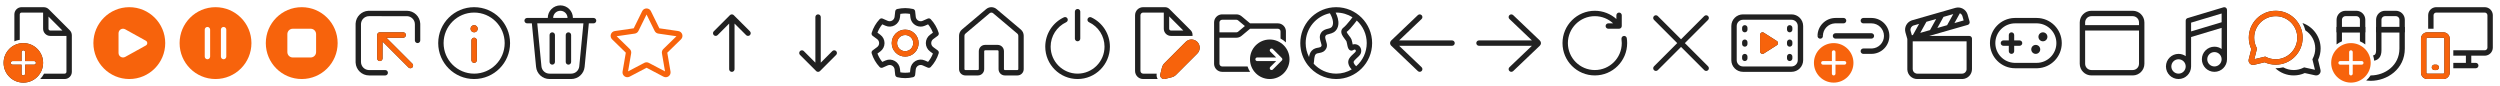 <svg width="696" height="24" viewBox="0 0 696 24" fill="none" xmlns="http://www.w3.org/2000/svg">
<g clip-path="url(#clip0_48_1980)">
<g clip-path="url(#clip1_48_1980)">
<path d="M18.5 20C18.5 20.275 18.276 20.5 18 20.5H12.268C11.981 21.051 11.617 21.556 11.19 22H18C19.104 22 20 21.104 20 20V9.828C20 9.298 19.789 8.789 19.414 8.414L13.585 2.586C13.57 2.571 13.553 2.558 13.536 2.545C13.524 2.536 13.511 2.526 13.5 2.516C13.429 2.452 13.359 2.389 13.281 2.336C13.256 2.319 13.228 2.305 13.2 2.292C13.184 2.284 13.168 2.276 13.153 2.268C13.136 2.259 13.12 2.249 13.103 2.239C13.049 2.208 12.994 2.176 12.937 2.152C12.74 2.07 12.528 2.029 12.313 2.014C12.293 2.013 12.274 2.01 12.254 2.007C12.227 2.004 12.2 2 12.172 2H6C4.896 2 4 2.896 4 4V11.498C4.474 11.3 4.977 11.157 5.5 11.076V4C5.5 3.725 5.724 3.5 6 3.5H12V8C12 9.104 12.896 10 14 10H18.5V20ZM13.5 4.621L17.378 8.5H14C13.724 8.5 13.5 8.275 13.5 8V4.621ZM12 17.5C12 14.462 9.538 12 6.5 12C3.462 12 1 14.462 1 17.5C1 20.538 3.462 23 6.5 23C9.538 23 12 20.538 12 17.5ZM7.001 18L7.001 20.503C7.001 20.78 6.777 21.003 6.501 21.003C6.225 21.003 6.001 20.78 6.001 20.503L6.001 18H3.496C3.22 18 2.996 17.776 2.996 17.5C2.996 17.224 3.22 17 3.496 17H6L6 14.499C6 14.223 6.224 13.999 6.5 13.999C6.776 13.999 7 14.223 7 14.499L7 17H9.497C9.772 17 9.996 17.224 9.996 17.5C9.996 17.776 9.772 18 9.497 18H7.001Z" fill="#212121"/>
<path d="M1 17.5C1 14.462 3.462 12 6.5 12C9.538 12 12 14.462 12 17.5C12 20.538 9.538 23 6.5 23C3.462 23 1 20.538 1 17.5ZM5.999 18L5.999 20.503C5.999 20.78 6.223 21.003 6.499 21.003C6.775 21.003 6.999 20.78 6.999 20.503L6.999 18H9.504C9.78 18 10.004 17.776 10.004 17.5C10.004 17.224 9.78 17 9.504 17H7L7 14.499C7 14.223 6.776 13.999 6.5 13.999C6.224 13.999 6 14.223 6 14.499L6 17H3.503C3.228 17 3.004 17.224 3.004 17.5C3.004 17.776 3.228 18 3.503 18H5.999Z" fill="#F7630C"/>
</g>
<g clip-path="url(#clip2_48_1980)">
<path d="M26 12C26 6.477 30.477 2 36 2C41.523 2 46 6.477 46 12C46 17.523 41.523 22 36 22C30.477 22 26 17.523 26 12ZM34.856 8.155C34.023 7.694 33 8.296 33 9.248V14.752C33 15.704 34.023 16.306 34.856 15.845L40.613 12.656C40.852 12.524 41 12.273 41 12C41 11.727 40.852 11.476 40.613 11.344L34.856 8.155Z" fill="#F7630C"/>
</g>
<g clip-path="url(#clip3_48_1980)">
<path d="M60 2C54.477 2 50 6.477 50 12C50 17.523 54.477 22 60 22C65.523 22 70 17.523 70 12C70 6.477 65.523 2 60 2ZM58.5 8.25V15.75C58.5 16.164 58.164 16.5 57.75 16.5C57.336 16.5 57 16.164 57 15.75V8.25C57 7.836 57.336 7.5 57.75 7.5C58.164 7.5 58.5 7.836 58.5 8.25ZM63 8.25V15.75C63 16.164 62.664 16.5 62.25 16.5C61.836 16.5 61.5 16.164 61.5 15.75V8.25C61.5 7.836 61.836 7.5 62.25 7.5C62.664 7.5 63 7.836 63 8.25Z" fill="#F7630C"/>
</g>
<g clip-path="url(#clip4_48_1980)">
<path d="M84 22C89.523 22 94 17.523 94 12C94 6.477 89.523 2 84 2C78.477 2 74 6.477 74 12C74 17.523 78.477 22 84 22ZM81.5 8H86.5C87.328 8 88 8.672 88 9.5V14.5C88 15.328 87.328 16 86.5 16H81.5C80.672 16 80 15.328 80 14.5V9.5C80 8.672 80.672 8 81.5 8Z" fill="#F7630C"/>
</g>
<g clip-path="url(#clip5_48_1980)">
<path d="M102.747 3L113.254 3.002C115.257 3.003 116.894 4.575 116.998 6.553L117.003 6.752V11.245C117.003 11.659 116.667 11.995 116.253 11.995C115.874 11.995 115.56 11.713 115.51 11.347L115.503 11.245V6.752C115.503 5.561 114.578 4.587 113.407 4.507L113.253 4.502L102.747 4.5C101.569 4.499 100.602 5.404 100.505 6.557L100.497 6.716L100.499 17.252C100.5 18.443 101.425 19.417 102.596 19.497L102.75 19.502H107.246C107.661 19.502 107.996 19.838 107.996 20.252C107.996 20.632 107.714 20.946 107.348 20.995L107.246 21.002H102.75C100.746 21.002 99.109 19.43 99.005 17.451L98.999 17.252L98.998 6.753L99.002 6.549C99.102 4.636 100.636 3.104 102.548 3.005L102.747 3ZM105.75 9H112.254C112.669 9 113.004 9.335 113.004 9.75C113.004 10.129 112.722 10.443 112.356 10.493L112.254 10.5L107.56 10.499L114.784 17.72C115.05 17.986 115.074 18.402 114.857 18.696L114.784 18.78C114.518 19.047 114.101 19.071 113.807 18.853L113.723 18.78L106.5 11.56L106.5 16.251C106.5 16.631 106.218 16.945 105.852 16.994L105.75 17.001C105.371 17.001 105.057 16.719 105.007 16.353L105 16.251L105.001 9.734C105 9.709 105.002 9.684 105.005 9.658L105.026 9.55L105.061 9.454L105.066 9.442C105.101 9.361 105.153 9.286 105.219 9.219L105.263 9.179L105.344 9.118L105.404 9.084L105.499 9.042L105.566 9.023L105.628 9.009L105.721 9L112.254 9H105.75Z" fill="#212121"/>
<path d="M105.751 9H112.254C112.669 9 113.004 9.335 113.004 9.75C113.004 10.129 112.722 10.443 112.356 10.493L112.254 10.5L107.56 10.499L114.784 17.72C115.05 17.986 115.074 18.402 114.857 18.696L114.784 18.78C114.518 19.047 114.101 19.071 113.807 18.853L113.723 18.78L106.5 11.56L106.501 16.251C106.501 16.631 106.218 16.945 105.852 16.994L105.751 17.001C105.371 17.001 105.057 16.719 105.007 16.353L105 16.251L105.001 9.734C105 9.709 105.002 9.684 105.005 9.658L105.026 9.55L105.061 9.454L105.066 9.442C105.101 9.361 105.153 9.286 105.219 9.219L105.263 9.179L105.344 9.118L105.404 9.084L105.499 9.042L105.566 9.023L105.628 9.009L105.721 9L112.254 9H105.751Z" fill="#F7630C"/>
</g>
<g clip-path="url(#clip6_48_1980)">
<path d="M132 1.999C137.524 1.999 142.002 6.477 142.002 12.001C142.002 17.524 137.524 22.002 132 22.002C126.476 22.002 121.998 17.524 121.998 12.001C121.998 6.477 126.476 1.999 132 1.999ZM132 3.499C127.305 3.499 123.498 7.305 123.498 12.001C123.498 16.696 127.305 20.502 132 20.502C136.695 20.502 140.502 16.696 140.502 12.001C140.502 7.305 136.695 3.499 132 3.499ZM131.996 10.499C132.376 10.499 132.69 10.781 132.74 11.147L132.747 11.249L132.75 16.751C132.751 17.165 132.415 17.501 132.001 17.501C131.621 17.501 131.307 17.219 131.257 16.853L131.25 16.752L131.247 11.25C131.247 10.836 131.582 10.5 131.996 10.499ZM132 7.002C132.552 7.002 132.999 7.449 132.999 8C132.999 8.552 132.552 8.999 132 8.999C131.449 8.999 131.002 8.552 131.002 8C131.002 7.449 131.449 7.002 132 7.002Z" fill="#212121"/>
<path d="M131.996 10.499C132.376 10.499 132.69 10.781 132.74 11.147L132.747 11.249L132.75 16.751C132.751 17.165 132.415 17.501 132.001 17.501C131.621 17.501 131.307 17.219 131.257 16.853L131.25 16.752L131.247 11.25C131.247 10.836 131.582 10.5 131.996 10.499ZM132 7.002C132.552 7.002 132.999 7.449 132.999 8C132.999 8.552 132.552 8.999 132 8.999C131.449 8.999 131.002 8.552 131.002 8C131.002 7.449 131.449 7.002 132 7.002Z" fill="#F7630C"/>
</g>
<g clip-path="url(#clip7_48_1980)">
<path d="M154 5H158C158 3.895 157.105 3 156 3C154.895 3 154 3.895 154 5ZM152.5 5C152.5 3.067 154.067 1.5 156 1.5C157.933 1.5 159.5 3.067 159.5 5H165.25C165.664 5 166 5.336 166 5.75C166 6.164 165.664 6.5 165.25 6.5H163.931L162.759 18.611C162.573 20.533 160.957 22 159.026 22H152.974C151.043 22 149.427 20.533 149.241 18.611L148.069 6.5H146.75C146.336 6.5 146 6.164 146 5.75C146 5.336 146.336 5 146.75 5H152.5ZM154.5 9.75C154.5 9.336 154.164 9 153.75 9C153.336 9 153 9.336 153 9.75V17.25C153 17.664 153.336 18 153.75 18C154.164 18 154.5 17.664 154.5 17.25V9.75ZM158.25 9C158.664 9 159 9.336 159 9.75V17.25C159 17.664 158.664 18 158.25 18C157.836 18 157.5 17.664 157.5 17.25V9.75C157.5 9.336 157.836 9 158.25 9ZM150.734 18.467C150.846 19.62 151.815 20.5 152.974 20.5H159.026C160.185 20.5 161.154 19.62 161.266 18.467L162.424 6.5H149.576L150.734 18.467Z" fill="#212121"/>
</g>
<g clip-path="url(#clip8_48_1980)">
<path d="M178.788 3.103C179.283 2.099 180.714 2.099 181.209 3.103L183.567 7.88L188.839 8.646C189.947 8.807 190.389 10.168 189.588 10.949L185.772 14.668L186.673 19.919C186.862 21.022 185.705 21.863 184.714 21.342L179.998 18.863L175.283 21.342C174.292 21.863 173.135 21.022 173.324 19.919L174.224 14.668L170.409 10.949C169.608 10.168 170.05 8.807 171.157 8.646L176.43 7.88L178.788 3.103ZM179.998 4.039L177.74 8.615C177.543 9.013 177.163 9.289 176.724 9.353L171.674 10.087L175.328 13.649C175.646 13.959 175.791 14.406 175.716 14.844L174.854 19.873L179.37 17.499C179.763 17.292 180.233 17.292 180.627 17.499L185.143 19.873L184.281 14.844C184.206 14.406 184.351 13.959 184.669 13.649L188.323 10.087L183.273 9.353C182.834 9.289 182.453 9.013 182.257 8.615L179.998 4.039Z" fill="#F7630C"/>
</g>
<g clip-path="url(#clip9_48_1980)">
<path d="M198.72 8.715L203.214 4.22C203.48 3.954 203.897 3.929 204.19 4.147L204.275 4.219L208.779 8.714C209.073 9.007 209.073 9.482 208.781 9.775C208.515 10.041 208.098 10.066 207.804 9.848L207.72 9.776L204.497 6.559L204.498 19.255C204.498 19.635 204.216 19.948 203.849 19.998L203.748 20.005C203.368 20.005 203.054 19.723 203.005 19.357L202.998 19.255L202.997 6.557L199.78 9.775C199.514 10.042 199.097 10.066 198.804 9.848L198.72 9.775C198.453 9.509 198.429 9.092 198.647 8.799L198.72 8.715L203.214 4.22L198.72 8.715Z" fill="#212121"/>
</g>
<g clip-path="url(#clip10_48_1980)">
<path d="M227.649 4.007L227.751 4C228.131 4 228.444 4.282 228.494 4.648L228.501 4.75L228.5 17.446L231.719 14.225C231.986 13.959 232.402 13.934 232.696 14.152L232.78 14.224C233.046 14.491 233.071 14.907 232.853 15.201L232.781 15.285L228.284 19.785C228.018 20.051 227.602 20.076 227.308 19.858L227.224 19.785L222.72 15.286C222.427 14.993 222.427 14.518 222.719 14.225C222.986 13.959 223.402 13.934 223.696 14.152L223.78 14.224L227 17.442L227.001 4.75C227.001 4.37 227.283 4.057 227.649 4.007L227.751 4L227.649 4.007Z" fill="#212121"/>
</g>
<g clip-path="url(#clip11_48_1980)">
<path d="M252.012 2.25C252.746 2.259 253.478 2.343 254.194 2.503C254.507 2.573 254.741 2.834 254.776 3.152L254.946 4.679C255.023 5.38 255.615 5.911 256.321 5.912C256.511 5.912 256.698 5.872 256.873 5.795L258.274 5.18C258.565 5.052 258.906 5.121 259.123 5.354C260.135 6.435 260.889 7.731 261.328 9.146C261.423 9.451 261.314 9.782 261.057 9.972L259.815 10.887C259.461 11.147 259.252 11.56 259.252 11.999C259.252 12.439 259.461 12.852 259.816 13.113L261.059 14.028C261.316 14.218 261.425 14.549 261.33 14.854C260.891 16.268 260.138 17.565 259.126 18.646C258.909 18.878 258.569 18.948 258.278 18.821L256.871 18.205C256.469 18.029 256.007 18.054 255.627 18.274C255.247 18.494 254.994 18.881 254.945 19.318L254.776 20.845C254.741 21.159 254.512 21.418 254.204 21.492C252.756 21.836 251.247 21.836 249.798 21.492C249.49 21.418 249.261 21.159 249.226 20.845L249.058 19.32C249.008 18.884 248.755 18.498 248.375 18.279C247.995 18.06 247.534 18.034 247.133 18.209L245.726 18.826C245.435 18.953 245.094 18.883 244.877 18.651C243.865 17.569 243.111 16.271 242.674 14.855C242.579 14.55 242.688 14.219 242.945 14.029L244.188 13.113C244.543 12.853 244.752 12.44 244.752 12.001C244.752 11.561 244.543 11.148 244.188 10.887L242.945 9.973C242.688 9.784 242.579 9.452 242.674 9.147C243.112 7.732 243.866 6.436 244.878 5.355C245.096 5.122 245.436 5.053 245.728 5.181L247.128 5.796C247.531 5.973 247.994 5.946 248.376 5.723C248.756 5.502 249.01 5.114 249.058 4.678L249.229 3.152C249.264 2.833 249.498 2.573 249.811 2.503C250.528 2.343 251.26 2.259 252.012 2.25ZM252.013 3.75C251.559 3.755 251.106 3.794 250.658 3.867L250.549 4.844C250.447 5.754 249.92 6.561 249.131 7.019C248.336 7.483 247.368 7.539 246.525 7.169L245.627 6.775C245.055 7.469 244.599 8.251 244.279 9.092L245.077 9.679C245.815 10.222 246.252 11.084 246.252 12.001C246.252 12.917 245.815 13.779 245.077 14.322L244.278 14.91C244.599 15.752 245.054 16.536 245.626 17.232L246.531 16.835C247.37 16.469 248.332 16.523 249.124 16.98C249.916 17.436 250.445 18.242 250.548 19.153L250.657 20.137C251.547 20.288 252.456 20.288 253.345 20.137L253.454 19.153C253.555 18.242 254.083 17.434 254.876 16.975C255.67 16.517 256.633 16.463 257.473 16.831L258.378 17.227C258.949 16.532 259.404 15.749 259.725 14.909L258.927 14.321C258.188 13.778 257.752 12.916 257.752 11.999C257.752 11.083 258.188 10.221 258.926 9.679L259.723 9.091C259.402 8.251 258.947 7.468 258.375 6.774L257.479 7.167C257.113 7.329 256.718 7.412 256.319 7.412C254.849 7.41 253.616 6.304 253.455 4.844L253.347 3.867C252.901 3.794 252.453 3.755 252.013 3.75ZM252 8.25C254.071 8.25 255.75 9.929 255.75 12C255.75 14.071 254.071 15.75 252 15.75C249.929 15.75 248.25 14.071 248.25 12C248.25 9.929 249.929 8.25 252 8.25ZM252 9.75C250.757 9.75 249.75 10.757 249.75 12C249.75 13.243 250.757 14.25 252 14.25C253.243 14.25 254.25 13.243 254.25 12C254.25 10.757 253.243 9.75 252 9.75Z" fill="#212121"/>
<path d="M252 8.25C254.071 8.25 255.75 9.929 255.75 12C255.75 14.071 254.071 15.75 252 15.75C249.929 15.75 248.25 14.071 248.25 12C248.25 9.929 249.929 8.25 252 8.25ZM252 9.75C250.757 9.75 249.75 10.757 249.75 12C249.75 13.243 250.757 14.25 252 14.25C253.243 14.25 254.25 13.243 254.25 12C254.25 10.757 253.243 9.75 252 9.75Z" fill="#F7630C"/>
</g>
<g clip-path="url(#clip12_48_1980)">
<path d="M274.55 2.532C275.387 1.825 276.613 1.825 277.45 2.532L284.2 8.224C284.707 8.652 285 9.281 285 9.944L285 19.254C285 20.22 284.216 21.004 283.25 21.004H279.75C278.783 21.004 278 20.22 278 19.254L278 14.247C278 14.109 277.888 13.997 277.75 13.997H274.25C274.112 13.997 274 14.109 274 14.247L274 19.254C274 20.22 273.216 21.004 272.25 21.004H268.75C267.784 21.004 267 20.22 267 19.254V9.944C267 9.281 267.293 8.652 267.8 8.224L274.55 2.532ZM276.483 3.679C276.204 3.443 275.796 3.443 275.517 3.679L268.767 9.371C268.598 9.513 268.5 9.723 268.5 9.944L268.5 19.254C268.5 19.392 268.612 19.504 268.75 19.504H272.25C272.388 19.504 272.5 19.392 272.5 19.254L272.5 14.247C272.5 13.28 273.283 12.497 274.25 12.497H277.75C278.716 12.497 279.5 13.28 279.5 14.247L279.5 19.254C279.5 19.392 279.612 19.504 279.75 19.504H283.25C283.388 19.504 283.5 19.392 283.5 19.254L283.5 9.944C283.5 9.723 283.402 9.513 283.233 9.371L276.483 3.679Z" fill="#212121"/>
</g>
<g clip-path="url(#clip13_48_1980)">
<path d="M296.204 4.82C296.58 4.645 297.026 4.808 297.201 5.183C297.376 5.559 297.213 6.005 296.838 6.18C294.214 7.403 292.5 10.041 292.5 12.991C292.5 17.138 295.858 20.5 299.999 20.5C304.14 20.5 307.498 17.138 307.498 12.991C307.498 10.047 305.791 7.414 303.175 6.187C302.8 6.011 302.639 5.564 302.815 5.189C302.991 4.814 303.437 4.653 303.812 4.829C306.95 6.3 308.998 9.46 308.998 12.991C308.998 17.966 304.969 22 299.999 22C295.029 22 291 17.966 291 12.991C291 9.453 293.056 6.288 296.204 4.82ZM299.999 2.496C300.379 2.496 300.692 2.778 300.742 3.144L300.749 3.246V10.746C300.749 11.16 300.413 11.496 299.999 11.496C299.619 11.496 299.305 11.214 299.256 10.848L299.249 10.746V3.246C299.249 2.832 299.585 2.496 299.999 2.496Z" fill="#212121"/>
</g>
<g clip-path="url(#clip14_48_1980)">
<path d="M318.25 3.5C317.836 3.5 317.5 3.836 317.5 4.25V19.75C317.5 20.164 317.836 20.5 318.25 20.5H322.029C321.922 21.048 322.038 21.573 322.301 22H318.25C317.007 22 316 20.993 316 19.75V4.25C316 3.007 317.007 2 318.25 2H324.336C324.8 2 325.245 2.184 325.573 2.513L331.487 8.427C331.816 8.755 332 9.2 332 9.664V10H331.87C331.759 9.994 331.648 9.994 331.538 10H326C324.895 10 324 9.105 324 8V3.5H318.25ZM325.5 4.561V8C325.5 8.276 325.724 8.5 326 8.5H329.439L325.5 4.561ZM331.713 11H331.715C332.3 11 332.884 11.223 333.331 11.669C334.223 12.562 334.223 14.009 333.331 14.902L327.428 20.804C327.084 21.148 326.653 21.393 326.181 21.511L324.35 21.968C323.554 22.167 322.833 21.446 323.032 20.65L323.489 18.819C323.607 18.347 323.852 17.916 324.196 17.572L330.098 11.669C330.544 11.223 331.129 11 331.713 11Z" fill="#212121"/>
<path d="M331.713 11H331.715C332.3 11 332.884 11.223 333.331 11.669C334.223 12.562 334.223 14.009 333.331 14.902L327.428 20.804C327.084 21.148 326.653 21.393 326.181 21.511L324.35 21.968C323.554 22.167 322.833 21.446 323.032 20.65L323.489 18.819C323.607 18.347 323.852 17.916 324.196 17.572L330.098 11.669C330.544 11.223 331.129 11 331.713 11Z" fill="#F7630C"/>
</g>
<g clip-path="url(#clip15_48_1980)">
<path d="M353.5 11C356.538 11 359 13.462 359 16.5C359 19.538 356.538 22 353.5 22C350.462 22 348 19.538 348 16.5C348 13.462 350.462 11 353.5 11ZM344.207 4C344.667 4 345.115 4.141 345.491 4.402L345.647 4.521L348.022 6.5H355.75C356.887 6.5 357.827 7.343 357.979 8.438L357.995 8.596L358 8.75L358.001 11.81C357.557 11.384 357.052 11.02 356.501 10.733L356.5 8.75C356.5 8.37 356.218 8.057 355.852 8.007L355.75 8H348.021L345.647 9.979C345.294 10.273 344.859 10.451 344.403 10.491L344.207 10.5L339.5 10.499V17.75C339.5 18.13 339.782 18.444 340.148 18.493L340.25 18.5L347.314 18.5C347.486 19.034 347.726 19.538 348.023 20.001L340.25 20C339.059 20 338.084 19.075 338.005 17.904L338 17.75V6.25C338 5.059 338.925 4.084 340.096 4.005L340.25 4H344.207ZM353.792 13.545L353.716 13.589L353.646 13.646L353.589 13.716C353.47 13.886 353.47 14.114 353.589 14.284L353.646 14.354L355.292 16H350L349.91 16.008C349.706 16.045 349.545 16.206 349.508 16.41L349.5 16.5L349.508 16.59C349.545 16.794 349.706 16.955 349.91 16.992L350 17H355.292L353.646 18.646L353.589 18.716C353.454 18.911 353.473 19.18 353.646 19.354C353.82 19.527 354.089 19.546 354.284 19.411L354.354 19.354L356.882 16.822L356.928 16.759L356.962 16.691L356.983 16.628L356.998 16.546L357 16.5L356.997 16.447L356.983 16.372L356.953 16.289L356.911 16.215L356.866 16.159L354.354 13.646L354.284 13.589C354.138 13.487 353.95 13.473 353.792 13.545ZM344.207 5.5H340.25C339.87 5.5 339.557 5.782 339.507 6.148L339.5 6.25V8.999L344.207 9C344.347 9 344.484 8.961 344.602 8.887L344.687 8.826L346.578 7.249L344.687 5.674C344.579 5.584 344.449 5.527 344.311 5.507L344.207 5.5Z" fill="#212121"/>
</g>
<g clip-path="url(#clip16_48_1980)">
<path d="M370.946 2.047L370.95 2.054C371.295 2.018 371.646 2 372 2C377.523 2 382 6.477 382 12C382 17.523 377.523 22 372 22C368.791 22 365.935 20.488 364.105 18.138L364.102 18.137L364.103 18.135C362.785 16.441 362 14.312 362 12C362 6.838 365.911 2.59 370.932 2.056L370.946 2.047ZM372 3.5C371.947 3.5 371.894 3.5 371.841 3.501C371.963 3.746 372.095 4.034 372.214 4.352C372.561 5.274 372.88 6.633 372.314 7.838C371.792 8.951 370.89 9.239 370.224 9.411L370.14 9.432C369.483 9.602 369.231 9.667 369.047 9.946C368.878 10.203 368.903 10.528 369.108 11.196C369.123 11.243 369.138 11.292 369.154 11.344C369.236 11.602 369.333 11.914 369.384 12.207C369.448 12.571 369.466 13.034 369.232 13.482C369.001 13.926 368.694 14.229 368.331 14.427C367.991 14.612 367.638 14.683 367.374 14.729L367.281 14.746C366.766 14.836 366.52 14.88 366.28 15.137C366.094 15.336 365.974 15.688 365.904 16.215C365.875 16.429 365.858 16.642 365.84 16.861L365.831 16.978C365.811 17.221 365.786 17.499 365.731 17.739L365.731 17.74C367.285 19.436 369.518 20.5 372 20.5C373.577 20.5 375.054 20.07 376.32 19.322C376.221 19.222 376.115 19.104 376.009 18.972C375.67 18.544 375.224 17.808 375.379 16.939C375.453 16.521 375.677 16.171 375.894 15.903C376.114 15.63 376.38 15.377 376.613 15.163C376.668 15.112 376.721 15.063 376.772 15.017C376.951 14.854 377.102 14.716 377.232 14.58C377.404 14.399 377.442 14.318 377.444 14.313C377.512 14.089 377.429 13.929 377.338 13.859C377.292 13.824 377.231 13.798 377.148 13.798C377.064 13.797 376.928 13.822 376.747 13.937C376.537 14.07 376.232 14.152 375.911 14.023C375.644 13.915 375.496 13.709 375.424 13.591C375.281 13.354 375.2 13.045 375.147 12.819C375.106 12.645 375.068 12.447 375.032 12.266C375.018 12.194 375.005 12.124 374.992 12.06C374.941 11.81 374.898 11.632 374.858 11.521C374.857 11.52 374.852 11.507 374.838 11.482C374.824 11.456 374.803 11.421 374.774 11.378C374.716 11.289 374.641 11.186 374.547 11.061C374.513 11.016 374.476 10.968 374.437 10.918C374.276 10.706 374.084 10.455 373.921 10.206C373.725 9.908 373.504 9.518 373.434 9.102C373.397 8.881 373.398 8.627 373.489 8.368C373.583 8.104 373.754 7.886 373.976 7.719C374.459 7.357 375.169 6.547 375.799 5.76C376.086 5.401 376.343 5.065 376.535 4.809C375.222 3.98 373.667 3.5 372 3.5ZM377.727 5.719C377.53 5.983 377.266 6.328 376.97 6.698C376.368 7.449 375.57 8.383 374.92 8.885C374.946 8.984 375.02 9.147 375.175 9.383C375.306 9.583 375.456 9.779 375.614 9.987C375.657 10.043 375.7 10.1 375.744 10.158C375.916 10.386 376.155 10.705 376.265 11.001C376.351 11.235 376.413 11.52 376.462 11.763C376.479 11.848 376.495 11.93 376.511 12.009C376.536 12.14 376.56 12.262 376.585 12.379C377.187 12.207 377.787 12.311 378.255 12.673C378.864 13.143 379.118 13.959 378.88 14.747C378.77 15.109 378.516 15.407 378.317 15.616C378.148 15.793 377.945 15.978 377.761 16.145C377.716 16.187 377.671 16.227 377.629 16.266C377.399 16.478 377.206 16.666 377.061 16.845C376.912 17.029 376.866 17.144 376.856 17.201C376.817 17.42 376.923 17.711 377.184 18.039C377.302 18.188 377.428 18.313 377.525 18.401C377.537 18.412 377.548 18.422 377.558 18.431C379.36 16.872 380.5 14.569 380.5 12C380.5 9.512 379.431 7.274 377.727 5.719ZM363.5 12C363.5 13.398 363.838 14.718 364.436 15.881C364.521 15.324 364.698 14.633 365.184 14.113C365.783 13.471 366.519 13.35 366.982 13.274C367.028 13.267 367.072 13.26 367.112 13.252C367.36 13.209 367.503 13.17 367.614 13.11C367.702 13.061 367.802 12.982 367.902 12.789C367.917 12.761 367.944 12.681 367.906 12.464C367.874 12.277 367.813 12.083 367.734 11.828C367.715 11.767 367.695 11.703 367.674 11.636C367.489 11.032 367.193 10.034 367.794 9.121C368.316 8.329 369.155 8.127 369.687 7.998C369.745 7.984 369.799 7.971 369.849 7.958C370.412 7.813 370.732 7.678 370.957 7.2C371.252 6.571 371.125 5.715 370.811 4.88C370.662 4.484 370.487 4.136 370.348 3.887C370.305 3.808 370.265 3.74 370.232 3.684C366.386 4.498 363.5 7.912 363.5 12Z" fill="#212121"/>
</g>
<g clip-path="url(#clip17_48_1980)">
<path d="M394.733 19.791C395.033 20.076 395.507 20.065 395.793 19.765C396.079 19.465 396.067 18.99 395.767 18.705L389.516 12.75L404.25 12.75C404.664 12.75 405 12.414 405 12C405 11.586 404.664 11.25 404.25 11.25L389.516 11.25L395.767 5.295C396.067 5.01 396.079 4.535 395.793 4.235C395.507 3.935 395.033 3.923 394.733 4.209L387.314 11.276C387.145 11.437 387.045 11.642 387.014 11.855C387.005 11.902 387 11.95 387 12C387 12.05 387.005 12.098 387.014 12.145C387.045 12.358 387.145 12.563 387.314 12.724L394.733 19.791Z" fill="#212121"/>
</g>
<g clip-path="url(#clip18_48_1980)">
<path d="M421.267 4.209C420.967 3.924 420.493 3.935 420.207 4.235C419.921 4.535 419.933 5.01 420.233 5.295L426.484 11.25H411.75C411.336 11.25 411 11.586 411 12C411 12.414 411.336 12.75 411.75 12.75H426.484L420.233 18.705C419.933 18.99 419.921 19.465 420.207 19.765C420.493 20.065 420.967 20.076 421.267 19.791L428.686 12.724C428.855 12.563 428.955 12.358 428.986 12.145C428.995 12.098 429 12.05 429 12C429 11.95 428.995 11.902 428.986 11.855C428.955 11.642 428.855 11.437 428.686 11.276L421.267 4.209Z" fill="#212121"/>
</g>
<g clip-path="url(#clip19_48_1980)">
<path d="M444 4.5C439.858 4.5 436.5 7.858 436.5 12C436.5 16.142 439.858 19.5 444 19.5C448.142 19.5 451.5 16.142 451.5 12C451.5 11.624 451.472 11.254 451.419 10.892C451.352 10.438 451.684 10 452.143 10C452.514 10 452.839 10.256 452.895 10.623C452.964 11.072 453 11.532 453 12C453 16.971 448.971 21 444 21C439.029 21 435 16.971 435 12C435 7.029 439.029 3 444 3C446.305 3 448.408 3.867 450 5.292V4.25C450 3.836 450.336 3.5 450.75 3.5C451.164 3.5 451.5 3.836 451.5 4.25V7.25C451.5 7.664 451.164 8 450.75 8H447.75C447.336 8 447 7.664 447 7.25C447 6.836 447.336 6.5 447.75 6.5H449.099C447.761 5.259 445.969 4.5 444 4.5Z" fill="#212121"/>
</g>
<g clip-path="url(#clip20_48_1980)">
<path d="M460.397 4.554L460.47 4.47C460.736 4.203 461.153 4.179 461.446 4.397L461.53 4.47L468 10.939L474.47 4.47C474.763 4.177 475.237 4.177 475.53 4.47C475.823 4.763 475.823 5.237 475.53 5.53L469.061 12L475.53 18.47C475.797 18.736 475.821 19.153 475.603 19.446L475.53 19.53C475.264 19.797 474.847 19.821 474.554 19.603L474.47 19.53L468 13.061L461.53 19.53C461.237 19.823 460.763 19.823 460.47 19.53C460.177 19.237 460.177 18.763 460.47 18.47L466.939 12L460.47 5.53C460.203 5.264 460.179 4.847 460.397 4.554L460.47 4.47L460.397 4.554Z" fill="#212121"/>
</g>
<g clip-path="url(#clip21_48_1980)">
<path d="M485.25 4C483.455 4 482 5.455 482 7.25V16.75C482 18.545 483.455 20 485.25 20H498.75C500.545 20 502 18.545 502 16.75V7.25C502 5.455 500.545 4 498.75 4H485.25ZM483.5 7.25C483.5 6.284 484.284 5.5 485.25 5.5H498.75C499.716 5.5 500.5 6.284 500.5 7.25V16.75C500.5 17.716 499.716 18.5 498.75 18.5H485.25C484.284 18.5 483.5 17.716 483.5 16.75V7.25ZM498.25 7C497.836 7 497.5 7.336 497.5 7.75V8.25C497.5 8.664 497.836 9 498.25 9C498.664 9 499 8.664 499 8.25V7.75C499 7.336 498.664 7 498.25 7ZM497.5 15.75C497.5 15.336 497.836 15 498.25 15C498.664 15 499 15.336 499 15.75V16.25C499 16.664 498.664 17 498.25 17C497.836 17 497.5 16.664 497.5 16.25V15.75ZM498.25 11C497.836 11 497.5 11.336 497.5 11.75V12.25C497.5 12.664 497.836 13 498.25 13C498.664 13 499 12.664 499 12.25V11.75C499 11.336 498.664 11 498.25 11ZM485 7.75C485 7.336 485.336 7 485.75 7C486.164 7 486.5 7.336 486.5 7.75V8.25C486.5 8.664 486.164 9 485.75 9C485.336 9 485 8.664 485 8.25V7.75ZM485.75 15C485.336 15 485 15.336 485 15.75V16.25C485 16.664 485.336 17 485.75 17C486.164 17 486.5 16.664 486.5 16.25V15.75C486.5 15.336 486.164 15 485.75 15ZM485 11.75C485 11.336 485.336 11 485.75 11C486.164 11 486.5 11.336 486.5 11.75V12.25C486.5 12.664 486.164 13 485.75 13C485.336 13 485 12.664 485 12.25V11.75ZM490 9.751C490 9.172 490.576 8.811 491.034 9.104L494.709 11.447C495.097 11.694 495.097 12.306 494.709 12.553L491.034 14.896C490.576 15.189 490 14.828 490 14.249V9.751Z" fill="#212121"/>
<path d="M490 9.751C490 9.172 490.576 8.811 491.034 9.104L494.709 11.447C495.097 11.694 495.097 12.306 494.709 12.553L491.034 14.896C490.576 15.189 490 14.828 490 14.249V9.751Z" fill="#F7630C"/>
</g>
<g clip-path="url(#clip22_48_1980)">
<path fill-rule="evenodd" clip-rule="evenodd" d="M518.751 5C518.336 5 518.001 5.336 518.001 5.75C518.001 6.126 518.278 6.438 518.64 6.492L518.751 6.5H521C522.933 6.5 524.5 8.067 524.5 9.999C524.5 11.863 523.043 13.387 521.206 13.493L521 13.499H518.751C518.336 13.499 518.001 13.835 518.001 14.249C518.001 14.626 518.278 14.937 518.64 14.991L518.751 14.999H521C523.762 14.999 526 12.761 526 9.999C526 7.322 523.895 5.136 521.25 5.006L521 5H518.751ZM511.001 5C508.24 5 506.002 7.238 506.002 9.999H507.502C507.502 8.136 508.959 6.612 510.796 6.506L511.001 6.5H513.251C513.665 6.5 514.001 6.164 514.001 5.75C514.001 5.373 513.724 5.062 513.362 5.008L513.251 5H511.001ZM521 9.25H511.001C510.587 9.25 510.251 9.585 510.251 9.999C510.251 10.379 510.534 10.693 510.9 10.743L511.001 10.749H521C521.415 10.749 521.75 10.414 521.75 9.999C521.75 9.62 521.468 9.306 521.102 9.256L521 9.25Z" fill="#212121"/>
<path d="M507.503 10.023C507.503 10.438 507.167 10.773 506.753 10.773C506.338 10.773 506.003 10.438 506.003 10.023L507.503 10.023ZM507.503 10L507.503 10.023L506.003 10.023L506.003 10L507.503 10Z" fill="#212121"/>
<path d="M505 17.5C505 14.462 507.462 12 510.5 12C513.538 12 516 14.462 516 17.5C516 20.538 513.538 23 510.5 23C507.462 23 505 20.538 505 17.5ZM509.999 18L509.999 20.503C509.999 20.78 510.223 21.003 510.499 21.003C510.775 21.003 510.999 20.78 510.999 20.503L510.999 18H513.504C513.78 18 514.004 17.776 514.004 17.5C514.004 17.224 513.78 17 513.504 17H511L511 14.499C511 14.223 510.776 13.999 510.5 13.999C510.224 13.999 510 14.223 510 14.499L510 17H507.503C507.228 17 507.004 17.224 507.004 17.5C507.004 17.776 507.228 18 507.503 18H509.999Z" fill="#F7630C"/>
</g>
<g clip-path="url(#clip23_48_1980)">
<path d="M547.729 3.917L547.78 4.077L548.331 5.999C548.436 6.364 548.251 6.744 547.913 6.892L547.817 6.927L537.09 10.002L548.249 10.003C548.629 10.003 548.942 10.285 548.992 10.651L548.999 10.753V19.251C548.999 20.713 547.857 21.909 546.416 21.996L546.249 22.001H533.75C532.287 22.001 531.092 20.859 531.005 19.419L531 19.251L531 10.859L530.478 9.038C530.075 7.632 530.843 6.168 532.204 5.687L532.363 5.636L544.378 2.191C545.784 1.788 547.248 2.556 547.729 3.917ZM547.498 11.502H532.5V19.251C532.5 19.855 532.928 20.359 533.498 20.476L533.622 20.494L533.75 20.501H546.249C546.896 20.501 547.428 20.009 547.492 19.379L547.499 19.251L547.498 11.502ZM534.273 6.649L532.777 7.078C532.155 7.257 531.779 7.876 531.891 8.5L531.92 8.624L532.264 9.825L532.559 9.74L534.273 6.649ZM539.029 5.286L536.312 6.065L534.598 9.156L537.316 8.377L539.029 5.286ZM543.786 3.921L541.069 4.701L539.355 7.792L542.072 7.013L543.786 3.921ZM545.633 3.688L544.113 6.428L546.681 5.691L546.338 4.49C546.231 4.116 545.964 3.832 545.633 3.688Z" fill="#212121"/>
</g>
<g clip-path="url(#clip24_48_1980)">
<path d="M566.998 5C570.864 5 573.998 8.134 573.998 12C573.998 15.786 570.993 18.869 567.239 18.996L566.998 19H561.002C557.136 19 554.002 15.866 554.002 12C554.002 8.215 557.007 5.131 560.761 5.004L561.002 5H566.998ZM566.998 6.5H561.002C557.965 6.5 555.502 8.962 555.502 12C555.502 14.963 557.846 17.38 560.781 17.496L561.002 17.5H566.998C570.035 17.5 572.498 15.038 572.498 12C572.498 9.037 570.154 6.62 567.219 6.504L566.998 6.5ZM560 9C560.414 9 560.75 9.336 560.75 9.75L560.749 11.248L562.25 11.249C562.664 11.249 563 11.585 563 11.999C563 12.413 562.664 12.749 562.25 12.749L560.749 12.748L560.75 14.25C560.75 14.664 560.414 15 560 15C559.586 15 559.25 14.664 559.25 14.25L559.249 12.748L557.75 12.749C557.336 12.749 557 12.413 557 11.999C557 11.585 557.336 11.249 557.75 11.249L559.249 11.248L559.25 9.75C559.25 9.336 559.586 9 560 9ZM566.75 12.5C567.44 12.5 568 13.06 568 13.75C568 14.44 567.44 15 566.75 15C566.06 15 565.5 14.44 565.5 13.75C565.5 13.06 566.06 12.5 566.75 12.5ZM568.75 9C569.44 9 570 9.56 570 10.25C570 10.94 569.44 11.5 568.75 11.5C568.06 11.5 567.5 10.94 567.5 10.25C567.5 9.56 568.06 9 568.75 9Z" fill="#212121"/>
</g>
<g clip-path="url(#clip25_48_1980)">
<path d="M582.25 3C580.455 3 579 4.455 579 6.25V17.75C579 19.545 580.455 21 582.25 21H593.75C595.545 21 597 19.545 597 17.75V6.25C597 4.455 595.545 3 593.75 3H582.25ZM595.5 7H580.5V6.25C580.5 5.284 581.284 4.5 582.25 4.5H593.75C594.716 4.5 595.5 5.284 595.5 6.25V7ZM580.5 8.5H595.5V17.75C595.5 18.716 594.716 19.5 593.75 19.5H582.25C581.284 19.5 580.5 18.716 580.5 17.75V8.5Z" fill="#212121"/>
</g>
<g clip-path="url(#clip26_48_1980)">
<path d="M619.698 2.148C619.888 2.29 620 2.513 620 2.75V16.25C620 16.277 619.999 16.303 619.996 16.329C619.999 16.386 620 16.443 620 16.5C620 18.433 618.433 20 616.5 20C614.567 20 613 18.433 613 16.5C613 14.567 614.567 13 616.5 13C617.244 13 617.933 13.232 618.5 13.627V7.758L610 10.308V18.25C610 18.277 609.999 18.303 609.996 18.329C609.999 18.386 610 18.443 610 18.5C610 20.433 608.433 22 606.5 22C604.567 22 603 20.433 603 18.5C603 16.567 604.567 15 606.5 15C607.244 15 607.933 15.232 608.5 15.627V5.75C608.5 5.419 608.717 5.127 609.034 5.032L619.034 2.032C619.262 1.964 619.507 2.007 619.698 2.148ZM610 8.742L618.5 6.192V3.758L610 6.308V8.742ZM606.5 16.5C605.395 16.5 604.5 17.395 604.5 18.5C604.5 19.605 605.395 20.5 606.5 20.5C607.605 20.5 608.5 19.605 608.5 18.5C608.5 17.395 607.605 16.5 606.5 16.5ZM614.5 16.5C614.5 17.605 615.395 18.5 616.5 18.5C617.605 18.5 618.5 17.605 618.5 16.5C618.5 15.395 617.605 14.5 616.5 14.5C615.395 14.5 614.5 15.395 614.5 16.5Z" fill="#212121"/>
</g>
<g clip-path="url(#clip27_48_1980)">
<path d="M633.562 3C629.419 3 626.062 6.358 626.062 10.5C626.062 11.633 626.313 12.709 626.764 13.673C626.51 14.671 626.226 15.784 626.04 16.515C625.807 17.428 626.629 18.259 627.544 18.039C628.294 17.859 629.447 17.582 630.474 17.337C631.417 17.763 632.462 18 633.562 18C637.704 18 641.062 14.642 641.062 10.5C641.062 6.358 637.704 3 633.562 3ZM627.562 10.5C627.562 7.186 630.248 4.5 633.562 4.5C636.875 4.5 639.562 7.186 639.562 10.5C639.562 13.814 636.875 16.5 633.562 16.5C632.601 16.5 631.695 16.275 630.892 15.875L630.648 15.754L630.384 15.817C629.461 16.036 628.395 16.292 627.596 16.484C627.795 15.705 628.058 14.672 628.286 13.776L628.356 13.5L628.226 13.247C627.801 12.425 627.562 11.491 627.562 10.5ZM638.562 21C636.592 21 634.8 20.241 633.462 19C633.495 19 633.528 19 633.562 19C634.28 19 634.977 18.911 635.643 18.743C636.507 19.225 637.502 19.5 638.562 19.5C639.522 19.5 640.428 19.275 641.232 18.875L641.475 18.754L641.739 18.817C642.661 19.036 643.705 19.262 644.479 19.426C644.304 18.676 644.065 17.671 643.837 16.776L643.767 16.5L643.898 16.247C644.322 15.425 644.562 14.492 644.562 13.5C644.562 11.385 643.468 9.526 641.815 8.458C641.636 7.734 641.365 7.048 641.015 6.411C643.952 7.427 646.062 10.217 646.062 13.5C646.062 14.633 645.81 15.709 645.359 16.674C645.612 17.682 645.868 18.774 646.03 19.477C646.235 20.362 645.455 21.163 644.563 20.977C643.836 20.825 642.693 20.581 641.65 20.337C640.707 20.763 639.661 21 638.562 21Z" fill="#212121"/>
<path d="M633.562 3C629.419 3 626.062 6.358 626.062 10.5C626.062 11.633 626.313 12.709 626.764 13.673C626.51 14.671 626.226 15.784 626.04 16.515C625.807 17.428 626.629 18.259 627.544 18.039C628.294 17.859 629.447 17.582 630.474 17.337C631.417 17.763 632.462 18 633.562 18C637.704 18 641.062 14.642 641.062 10.5C641.062 6.358 637.704 3 633.562 3ZM627.562 10.5C627.562 7.186 630.248 4.5 633.562 4.5C636.875 4.5 639.562 7.186 639.562 10.5C639.562 13.814 636.875 16.5 633.562 16.5C632.601 16.5 631.695 16.275 630.892 15.875L630.648 15.754L630.384 15.817C629.461 16.036 628.395 16.292 627.596 16.484C627.795 15.705 628.058 14.672 628.286 13.776L628.356 13.5L628.226 13.247C627.801 12.425 627.562 11.491 627.562 10.5Z" fill="#F7630C"/>
</g>
<path fill-rule="evenodd" clip-rule="evenodd" d="M650.5 9V7.5L652 7.5L657 7.5L658.5 7.5L658.5 9L658.5 12.376C658.045 12.02 657.541 11.724 657 11.498V10.5L657 9L655.5 9L653.5 9H652V11.498C651.459 11.724 650.955 12.02 650.5 12.376V9ZM658.747 22.421C659.165 22.473 659.584 22.5 660 22.5C664.6 22.5 669.5 19.239 669.5 13.533V9V7.5H668H663H661.5L661.5 9L661.5 14C661.5 14.769 661.309 15.07 661.189 15.189C661.113 15.265 660.963 15.371 660.666 15.437C660.822 15.905 660.927 16.396 660.973 16.905C662.324 16.612 663 15.644 663 14L663 10.5V9L664.5 9L666.5 9H668V10.5V13.533C668 18.2 664 21 660 21C659.993 21 659.985 21 659.978 21C659.638 21.531 659.223 22.01 658.747 22.421Z" fill="#212121"/>
<path d="M652 8.25H651.25V7.5V5.5C651.25 4.534 652.034 3.75 653 3.75H656C656.966 3.75 657.75 4.534 657.75 5.5V7.5V8.25H657H652Z" stroke="#212121" stroke-width="1.5"/>
<path d="M663 8.25H662.25V7.5V5.5C662.25 4.534 663.034 3.75 664 3.75H667C667.966 3.75 668.75 4.534 668.75 5.5V7.5V8.25H668H663Z" stroke="#212121" stroke-width="1.5"/>
<path d="M649 17.5C649 14.462 651.462 12 654.5 12C657.538 12 660 14.462 660 17.5C660 20.538 657.538 23 654.5 23C651.462 23 649 20.538 649 17.5ZM653.999 18L653.999 20.503C653.999 20.78 654.223 21.003 654.499 21.003C654.775 21.003 654.999 20.78 654.999 20.503L654.999 18H657.504C657.78 18 658.004 17.776 658.004 17.5C658.004 17.224 657.78 17 657.504 17H655L655 14.499C655 14.223 654.776 13.999 654.5 13.999C654.224 13.999 654 14.223 654 14.499L654 17H651.503C651.228 17 651.004 17.224 651.004 17.5C651.004 17.776 651.228 18 651.503 18H653.999Z" fill="#F7630C"/>
<g clip-path="url(#clip28_48_1980)">
<path d="M680.255 9C681.222 9 682.005 9.783 682.005 10.75V20.25C682.005 21.216 681.222 22 680.255 22H675.751C674.784 22 674.001 21.216 674.001 20.25V10.75C674.001 9.783 674.784 9 675.751 9H680.255ZM680.255 10.5H675.751C675.613 10.5 675.501 10.612 675.501 10.75V20.25C675.501 20.388 675.613 20.5 675.751 20.5H680.255C680.393 20.5 680.505 20.388 680.505 20.25V10.75C680.505 10.612 680.393 10.5 680.255 10.5ZM678.25 18C678.664 18 679 18.336 679 18.75C679 19.13 678.718 19.444 678.352 19.493L678.25 19.5H677.75C677.336 19.5 677 19.164 677 18.75C677 18.37 677.282 18.056 677.648 18.007L677.75 18H678.25ZM691.75 2C692.941 2 693.916 2.925 693.995 4.096L694 4.25V13.25C694 14.441 693.075 15.416 691.904 15.495L691.75 15.5H688.004V17.5H689.25C689.664 17.5 690 17.836 690 18.25C690 18.63 689.718 18.944 689.352 18.993L689.25 19H683V17.5H686.504V15.5H683V14H691.75C692.13 14 692.443 13.718 692.493 13.352L692.5 13.25V4.25C692.5 3.836 692.164 3.5 691.75 3.5H678.25C677.87 3.5 677.557 3.782 677.507 4.148L677.5 4.25V8H676V4.25C676 3.059 676.925 2.084 678.096 2.005L678.25 2H691.75Z" fill="#212121"/>
<path d="M680.255 9C681.222 9 682.005 9.783 682.005 10.75V20.25C682.005 21.216 681.222 22 680.255 22H675.751C674.784 22 674.001 21.216 674.001 20.25V10.75C674.001 9.783 674.784 9 675.751 9H680.255ZM680.255 10.5H675.751C675.613 10.5 675.501 10.612 675.501 10.75V20.25C675.501 20.388 675.613 20.5 675.751 20.5H680.255C680.393 20.5 680.505 20.388 680.505 20.25V10.75C680.505 10.612 680.393 10.5 680.255 10.5ZM678.25 18C678.664 18 679 18.336 679 18.75C679 19.13 678.718 19.444 678.352 19.493L678.25 19.5H677.75C677.336 19.5 677 19.164 677 18.75C677 18.37 677.282 18.056 677.648 18.007L677.75 18H678.25Z" fill="#F7630C"/>
</g>
</g>
<defs>
<clipPath id="clip0_48_1980">
<rect width="696" height="24" fill="white"/>
</clipPath>
<clipPath id="clip1_48_1980">
<rect width="24" height="24" fill="white"/>
</clipPath>
<clipPath id="clip2_48_1980">
<rect width="24" height="24" fill="white" transform="translate(24)"/>
</clipPath>
<clipPath id="clip3_48_1980">
<rect width="24" height="24" fill="white" transform="translate(48)"/>
</clipPath>
<clipPath id="clip4_48_1980">
<rect width="24" height="24" fill="white" transform="translate(72)"/>
</clipPath>
<clipPath id="clip5_48_1980">
<rect width="24" height="24" fill="white" transform="translate(96)"/>
</clipPath>
<clipPath id="clip6_48_1980">
<rect width="24" height="24" fill="white" transform="translate(120)"/>
</clipPath>
<clipPath id="clip7_48_1980">
<rect width="24" height="24" fill="white" transform="translate(144)"/>
</clipPath>
<clipPath id="clip8_48_1980">
<rect width="24" height="24" fill="white" transform="translate(168)"/>
</clipPath>
<clipPath id="clip9_48_1980">
<rect width="24" height="24" fill="white" transform="translate(192)"/>
</clipPath>
<clipPath id="clip10_48_1980">
<rect width="24" height="24" fill="white" transform="translate(216)"/>
</clipPath>
<clipPath id="clip11_48_1980">
<rect width="24" height="24" fill="white" transform="translate(240)"/>
</clipPath>
<clipPath id="clip12_48_1980">
<rect width="24" height="24" fill="white" transform="translate(264)"/>
</clipPath>
<clipPath id="clip13_48_1980">
<rect width="24" height="24" fill="white" transform="translate(288)"/>
</clipPath>
<clipPath id="clip14_48_1980">
<rect width="24" height="24" fill="white" transform="translate(312)"/>
</clipPath>
<clipPath id="clip15_48_1980">
<rect width="24" height="24" fill="white" transform="translate(336)"/>
</clipPath>
<clipPath id="clip16_48_1980">
<rect width="24" height="24" fill="white" transform="translate(360)"/>
</clipPath>
<clipPath id="clip17_48_1980">
<rect width="24" height="24" fill="white" transform="translate(384)"/>
</clipPath>
<clipPath id="clip18_48_1980">
<rect width="24" height="24" fill="white" transform="translate(408)"/>
</clipPath>
<clipPath id="clip19_48_1980">
<rect width="24" height="24" fill="white" transform="translate(432)"/>
</clipPath>
<clipPath id="clip20_48_1980">
<rect width="24" height="24" fill="white" transform="translate(456)"/>
</clipPath>
<clipPath id="clip21_48_1980">
<rect width="24" height="24" fill="white" transform="translate(480)"/>
</clipPath>
<clipPath id="clip22_48_1980">
<rect width="24" height="24" fill="white" transform="matrix(-1 0 0 1 528 0)"/>
</clipPath>
<clipPath id="clip23_48_1980">
<rect width="24" height="24" fill="white" transform="translate(528)"/>
</clipPath>
<clipPath id="clip24_48_1980">
<rect width="24" height="24" fill="white" transform="translate(552)"/>
</clipPath>
<clipPath id="clip25_48_1980">
<rect width="24" height="24" fill="white" transform="translate(576)"/>
</clipPath>
<clipPath id="clip26_48_1980">
<rect width="24" height="24" fill="white" transform="translate(600)"/>
</clipPath>
<clipPath id="clip27_48_1980">
<rect width="24" height="24" fill="white" transform="translate(624)"/>
</clipPath>
<clipPath id="clip28_48_1980">
<rect width="24" height="24" fill="white" transform="translate(672)"/>
</clipPath>
</defs>
</svg>
